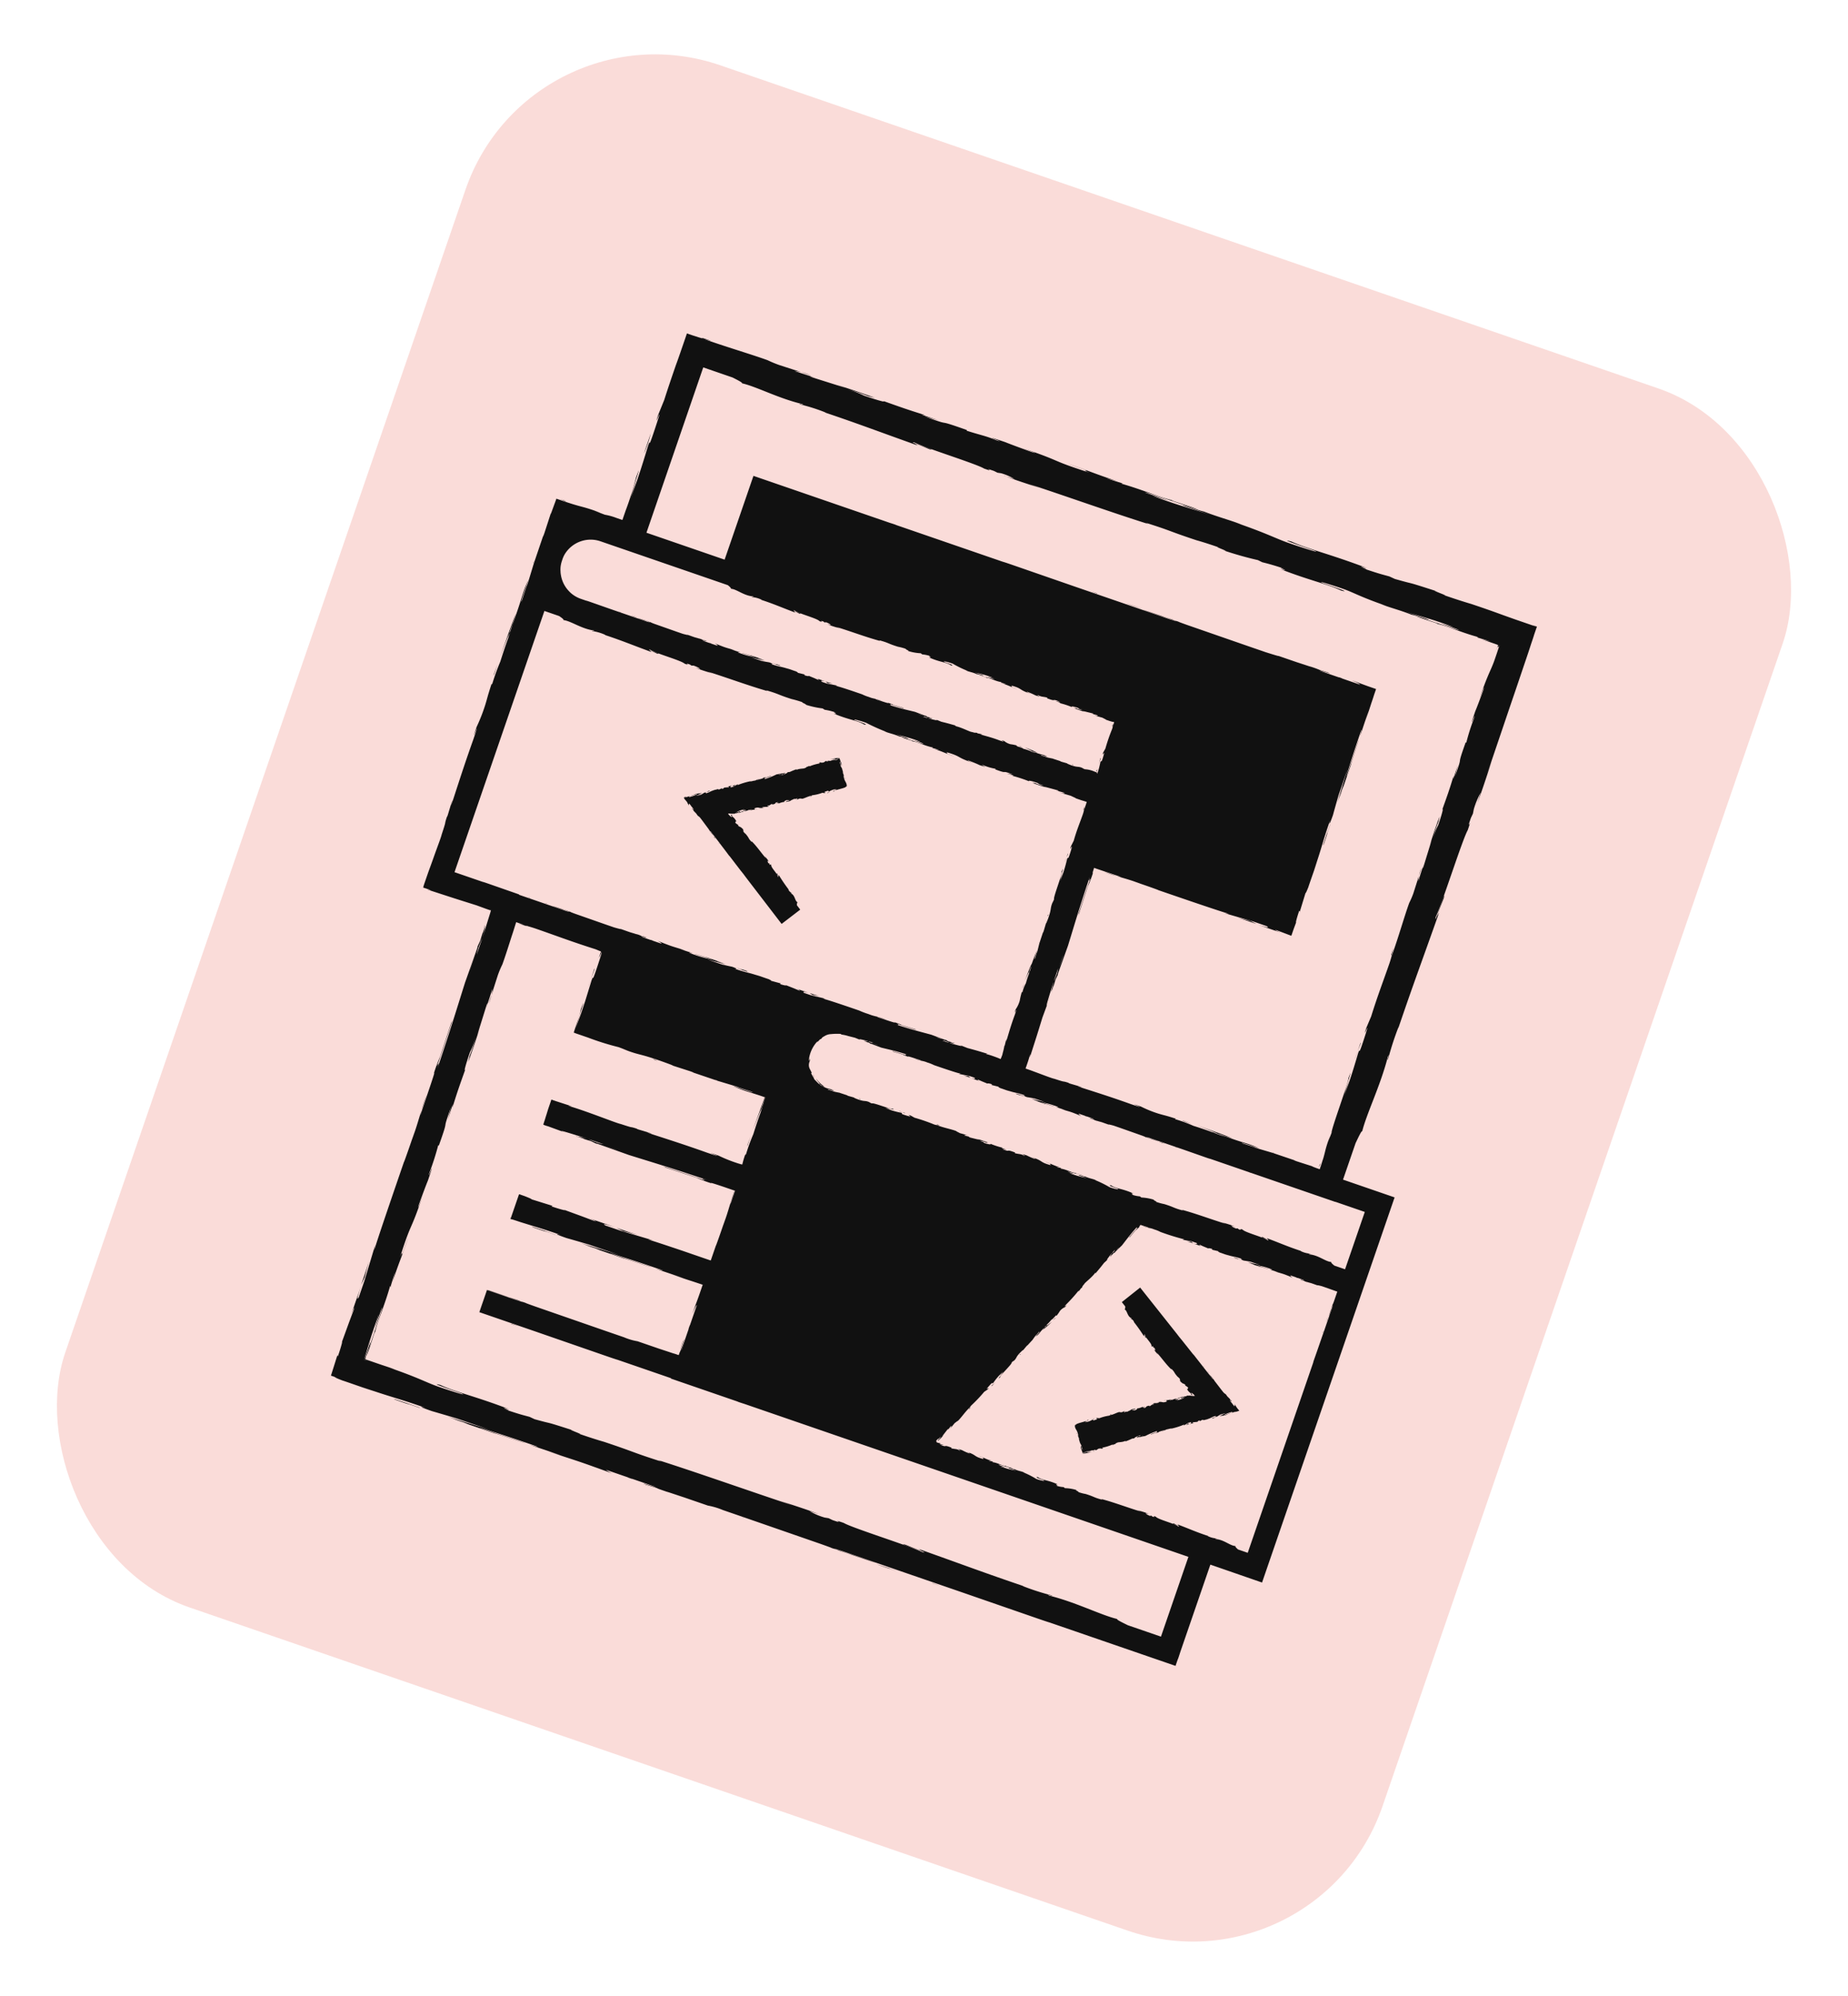 <svg xmlns="http://www.w3.org/2000/svg" width="92.139" height="99.469" viewBox="0 0 92.139 99.469">
  <g id="Group_2457" data-name="Group 2457" transform="translate(26.432 -0.01) rotate(19)">
    <g id="Background" transform="translate(0.033 0)">
      <rect id="Rectangle_29" data-name="Rectangle 29" width="69.46" height="81.283" rx="10" transform="translate(0)" fill="#fadcd9"/>
    </g>
    <g id="Illustration" transform="translate(9.219 13.132)">
      <path id="Path_96" data-name="Path 96" d="M253.265-398.12v-20.3h-2.72v-1.921c.039-.348.08-.717.121-.663-.082-.918.118-2.421,0-3.927.018-.333.029.283.05.106a14.34,14.34,0,0,1-.03-1.7l.009.1c-.011-2.4.026-3.43.048-6.127l-.043.2c.005-.58.019-.7.029-.973-.066-.665,0,1.628-.075,1.022.087-.769,0-4.087.1-4.606,0-.891-.048.261-.049-.63l.026-.237L250.7-438a3.96,3.96,0,0,1,.059-.9c0,.142.007.4.009.555.028-.7-.007-1.944,0-2.325l-.014.784c0-1.218-.01-2.567-.015-3.908,0-.67-.006-1.338-.009-1.985q0-.485-.01-.953c0-.162,0-.323-.007-.481,0-.112,0-.223,0-.333v-.081a.586.586,0,0,0-.08,0l-.164,0,.123.009.06,0c.016.006.05-.008.039.024.009-.028-.023-.016-.04-.018h-.17l-.21,0-.279,0-.432,0-.626-.007c-.381-.007-.785-.016-1.77-.008l.072,0c-.394.019-.921.028-1.46.026.5-.022-.936-.041-.284-.065-1.946.038-.963.03-2.248.1l-.3-.03c-.438.027-.475.041-1.459.049.808-.026-.628-.045.276-.079-2.065-.062-3.067.067-4.015-.025-.948.081,1.787.043,1.256.061.445.026-.783.061-1.431.053s-1.122-.1-2.782-.1l.341-.006c-.621-.02-1.217.028-1.979,0-.427.047-.989,0-1.112.058l1.522-.015c-.863.017-1.672.087-3.094.053.111-.012.534-.028.824-.037-.416-.017-.8.012-1.231-.005.123-.059,1.85-.014,2.775-.061-.446-.025-1.749.045-1.284-.02-.668.082-1.635-.009-2.759.054l.074-.035c-.178.006-.546.023-.874.022l.593-.046c-.91.04-1.754-.031-2.627-.009,1.827,0,.41.041,1.183.066-2.205.047-1.345-.083-3.67-.07.4,0,1.067.022.6.036-.48-.007-1.115-.019-1.41-.036-1.672.009.257.035-.455.056-.569-.04-.821.017-1.554.031l-.005-.034c-1.905-.019-.505.071-2.221.046l.725-.047-.894.013.185-.038c-.973.029-1.276.022-2.229.013.222.023-.124.06-.968.061a4.309,4.309,0,0,0-.874-.026,7.146,7.146,0,0,1,1.087-.017c.053-.011.266-.021.321-.031-.62-.022-1.558,0-1.991,0l.468.007-1.734.046c-.273-.012-.056-.022.158-.032l-1.11.022a2.784,2.784,0,0,1,.832-.066l-1.652.031a6.19,6.19,0,0,1-.634-.039c-.916-.013-2.247.052-3.461.034l-.151.007-.353.007h-.265v.087l0,.338,0,.416c0,.276,0,.552-.007.834,0,.565,0,1.155.016,1.832l-.042.768c.011,1.059.053-1.039.072.725.015,1.249-.036.466-.048.9.022.621.067,1.7.034,2.848,0-.383,0-.678-.006-1.033l-.022.875c-.04-1.055-.028-1.819-.06-1a15.559,15.559,0,0,1,.048,1.761c0,.163,0,.324,0,.477.005.015-.014.007-.021.01h-.045l-.261,0a3.026,3.026,0,0,0-.584.037l-.576-.016.355,0a8.069,8.069,0,0,0-1.017.014c-.124.009-.259.018-.452.025l-.341.008h-.5c-.031,0-.009.057-.016.083-.005.286-.01.528-.012.655,0,.108-.01.11-.015-.062l.02,1.121c0,.271-.01.259-.013.062l.007,1.57,0-.013c.009.25.029.8.039,1.067-.011.435-.008-.218-.017-.106l.019.947c-.019.386-.039-.4-.036-1.053-.074.885.019.786-.022,2.695l-.011-.895c-.041.577-.025,1.275-.049,2.286.013-.24.062-2.024.082-1-.005.289-.007.671.008,1.226a11.3,11.3,0,0,0-.017,1.224l-.034-.046c.011.733.028.675.043,1.106a8.668,8.668,0,0,1-.049,1.178c0,1.307.04-.9.048.645-.012,1.088,0,1.851.023,3.152-.011.761-.02-.133-.028.14l.026.675c0,.165-.008.112-.012.085.01.569.032.047.041.941.017.12,0,.579-.007,1.146,0,.285-.009.6-.013.9,0,.154,0,.308,0,.458,0,.077,0,.216.009.3l.3-.005c.273.008-.13.019-.059.03,1.538-.026,1.307-.02,2.557-.054l.53.01.205,0c.028,0,.007.047.012.067l0,.1c0-.039,0-.072,0-.1s0-.041,0-.057,0-.023-.011-.022a.015.015,0,0,1-.008,0s.026-.015.036,0l.009.111c.008.27.022.731.035,1.162,0-.043,0-.083,0-.124v.308c0-.061,0-.121,0-.184,0,.051,0,.1-.006.158,0,.073.007.136.01.2v.689a3.029,3.029,0,0,1-.028-.391c.006-.169.012-.337.018-.5a2.334,2.334,0,0,0-.055-.595c0,.094,0,.267.008.457,0-.09-.009-.148-.012-.106s0,.193.011.42l-.032.317.013.077-.018,1.822c.033,1.3.08,2.438.092,4.508-.022-.514-.036-.11-.062-.138.028-.565-.013-1.6-.009-2.675,0,.56-.015.437-.02.294l.027,1.913a7.8,7.8,0,0,0-.024.906c.042-.378.029,1.426.043,2.2a5.157,5.157,0,0,1-.026-1.088c-.03,1.047.05,1.354.024,2.382,0-.232,0-.357-.005-.449.012.542,0,1.866-.009,1.554v-.231c0,1.539,0,4.686.036,4.916a1.937,1.937,0,0,1-.046-.295l.075,1.914v.843c-.028.11-.063.286-.074-.6,0,.366-.007.82,0,1.592,0-.25.038-.623.041-.281-.029.938-.015.651-.039,1.807.005-.375.047.041.045.634-.006-.093-.04.049-.044-.167l.02.737.01.4v.029c0,.008.018,0,.026,0h.059l.111,0,.184,0c-.368.007-.065.033.265.044-.153-.007,1.275,0,1.667,0l-.625-.009c1.665,0,1.644-.054,3.3-.052-.2.008-.494.047.346.051.206-.01.684-.035,1.3-.058h1.707l-2.171.062c.623.008.173.012,1.106.01a6.529,6.529,0,0,1-.783.017l2.172,0c-.1-.021,1.661-.023,1.578-.039l-2.359.024c-.1-.021,1.364-.061,2.9-.057.391.008-.293.036-.26.043.2-.007,1.46-.015,1.6-.01l-.653.011c.857.007,1.4-.027,2.428-.009.355,0,1.061.023,1.122.012a1.355,1.355,0,0,1-.529-.067H221.7l-.051.007h.233l-.009-.007h1.238c.124.015-.947.035-.51.047.022,0,.345-.011.479-.013.373,0-.154.015.656.013.135-.018,1.649,0,.384-.015l1.774,0a3.5,3.5,0,0,1,.776-.033H227.7l.05,0,4.014.009c.14,0,.871.008.56.015l.886-.009c.905.013-1.042,0-.353.018.059-.009,1.209-.013,1.875-.019-.2-.013-1.539,0-2.206,0a1.221,1.221,0,0,1,.2-.014l.229-.005h6.12l4.164.007c.229,0,.571,0,.661-.007h6.225c-.018,0-.021,0,0,0h.337c.018,0,.044,0,.062,0h.014v-.007c0-.005.006-.014,0-.029v-.445c0,.031,0,.283.005.054,0-.021,0-.145-.005-.324V-394.9c0-.022,0-.04,0-.06v-1.084c0-.037,0-.085,0-.148v-1.933Zm-50.882-32.269c-.006-.253-.023-.758-.008-.943A7.351,7.351,0,0,1,202.382-430.389Zm3.607,16.327c-.007-.188,0-.479,0-.808C205.992-414.632,205.991-414.364,205.989-414.062Zm44.556-3.189h1.534c.006,0,.012,0,.016.005v3.018h-.568c-.1-.039-.212-.08-.2-.121-.271.081-.716-.118-1.162,0-.1-.018.084-.029.031-.05a1.258,1.258,0,0,1-.5.031l.028-.009c-.71.011-1.015-.026-1.813-.048l.059.043a1.889,1.889,0,0,1-.288-.029c-.2.065.482,0,.3.075-.228-.087-1.209,0-1.363-.1-.264,0,.078.049-.186.049l-.07-.026-.066.034c-.173-.005-.26-.037-.267-.06.042,0,.119-.006.164-.009-.224-.03-.632.013-.71,0l.254.015c-.72.026-1.6,0-2.294.05l.053.018c-.531.036-.426-.02-1.009,0l.021,0a2.759,2.759,0,0,1-.432.026c.147-.022-.277-.041-.084-.065a2.505,2.505,0,0,0-.665.1l-.088-.03a1.557,1.557,0,0,1-.432.049c.239-.026-.186-.045.082-.078-.611-.063-.908.067-1.188-.026-.281.081.529.043.372.061.131.026-.232.061-.424.052a5.343,5.343,0,0,0-.823-.1l.1-.006c-.184-.02-.36.028-.586,0-.126.047-.293,0-.329.058l.451-.015a4.641,4.641,0,0,1-.916.053,1.839,1.839,0,0,1,.244-.037c-.123-.017-.237.012-.364-.005a7.148,7.148,0,0,1,.821-.061c-.132-.025-.518.045-.38-.02-.2.083-.484-.009-.817.054l.022-.035a2.156,2.156,0,0,1-.258.022l.175-.046c-.269.04-.519-.031-.777-.009.541,0,.121.041.35.066-.667.048-.384-.089-1.13-.069.1-.006.38.019.222.035a3.7,3.7,0,0,1-.417-.036c-.495.009.076.035-.135.056-.168-.04-.243.018-.46.031l0-.034c-.564-.02-.15.071-.657.046l.214-.047-.265.013L234-414.4a3.739,3.739,0,0,1-.66.013c.065.023-.037.06-.286.062-.17-.019.1-.032-.259-.026a.635.635,0,0,1,.321-.017c.015-.011.078-.021.095-.032a5.1,5.1,0,0,0-.589,0,1.363,1.363,0,0,1,.139.007l-.513.046c-.081-.012-.017-.022.047-.031-.1,0-.176.019-.329.022.039-.026.03-.052.246-.066l-.488.031c-.033-.011-.251-.03-.188-.039-.271-.013-.665.052-1.024.034a.78.78,0,0,1-.133.014,9.119,9.119,0,0,0-1.037,0l-.227-.042c-.313.011.307.053-.215.072-.369.015-.138-.036-.267-.048a3.774,3.774,0,0,1-.843.034c.113-.008.2,0,.306-.006l-.259-.022c.312-.04.538-.028.3-.06-.037.082-1.006.014-1.042.094l-.17-.016.1,0c-.332-.036-.246.058-.674.048-.149-.005-.253-.016-.151-.026l-.332.02c-.1,0-.073-.015.023-.013l-.506.008,0,0c-.072.012-.236.031-.316.039-.128-.011.065-.008.032-.017l-.28.019c-.114-.019.118-.039.311-.037a.642.642,0,0,0-.285-.023.935.935,0,0,1-.466-.056,1.41,1.41,0,0,0,.236.037,1.789,1.789,0,0,1-.543-.241c.03.061.463.268.2.191-.072-.032-.164-.078-.3-.149.015-.024-.114-.1-.237-.234l.034-.013c-.134-.141-.134-.123-.209-.214a.453.453,0,0,1-.079-.308c-.08-.338.017.247-.084-.158a1.634,1.634,0,0,1,.1-.846c.106-.181,0,.041.042-.022a1.472,1.472,0,0,1,.075-.171c.028-.037.025-.02.024-.012.088-.13-.024-.035.142-.223a.647.647,0,0,1,.262-.188,3.121,3.121,0,0,1,.47-.172c.076,0-.033.024-.008.032a1.95,1.95,0,0,1,.385-.05l.347-.029.314.019c-.231-.022.064-.049.322-.07l-.037,0h.092l-.054,0,.046.006.06-.011h.2c0,.009-.046.019-.11.028l-.149-.018c-.1.018-.2.038-.176.055.027,0,.078-.006.135-.008-.026,0-.043.009-.031.012a.851.851,0,0,0,.124-.011l.094.032.023-.013.539.018c.386-.033.721-.08,1.333-.092-.152.022-.033.037-.041.063-.167-.028-.474.013-.792.008.166,0,.129.016.087.02l.566-.027c-.013.022.12.016.268.024-.112-.042.422-.03.652-.043.014.014-.041.028-.322.026.31.03.4-.05.7-.024a.683.683,0,0,0-.132.005,2.054,2.054,0,0,1,.46.009h-.068c.455,0,1.386,0,1.454-.036a.247.247,0,0,1-.087.046l.566-.075h.25c.033.029.085.063-.178.074.109,0,.243.007.471,0-.074,0-.184-.038-.083-.041.277.029.192.015.534.039-.111-.005.012-.047.188-.046-.028.006.014.04-.05.044l.436-.04c-.109.007-.019.033.078.044-.046-.007.377,0,.493,0l-.185-.009c.493,0,.486-.054.975-.052-.059.008-.146.047.1.051.061-.011.2-.035.386-.059h.548c-.235.024-.5.048-.686.062a2.789,2.789,0,0,0,.328.011c.1.009-.151.015-.232.016l.643,0c-.029-.021.491-.023.467-.039l-.7.024a3.593,3.593,0,0,1,.859-.057c.115.008-.087.036-.077.043.059-.007.432-.015.474-.01l-.193.011c.253.007.413-.027.718-.009.1,0,.314.023.332.012-.1-.013-.15-.041-.151-.067h.353l-.015.007h.069l0-.007h.366c.037.015-.28.035-.15.047a1.1,1.1,0,0,1,.141-.013c.111,0-.046.015.194.013.04-.018.488,0,.113-.016.235-.005.25,0,.525,0-.058-.008.07-.022.231-.033h.3l.015,0,1.188.009c.041,0,.258.008.165.015.065,0,.124-.008.262-.009.268.013-.308,0-.1.018.017-.009.358-.013.555-.018-.061-.013-.455,0-.652,0,0-.006.043-.013.116-.019h1.826l1.229.007c.068,0,.169,0,.2-.007h1.843c-.005,0-.007,0,0,0l.24,0h.023c-.007,0-.083,0-.014.005a.916.916,0,0,1,.1-.005h4.406Zm-9.452,5.647a1.03,1.03,0,0,1-.093.193C241.024-411.469,241.055-411.533,241.093-411.6Zm-2.137,4.822a1.013,1.013,0,0,1-.1.231A.527.527,0,0,1,238.956-406.781Zm-14.429-7.594a.389.389,0,0,1-.249-.061C224.346-414.414,224.481-414.4,224.528-414.376Zm1.678-2.833c.071,0,.15,0,.239,0A1.318,1.318,0,0,1,226.205-417.209Zm2.838-1.323a2.315,2.315,0,0,1,.326,0C229.274-418.525,229.165-418.526,229.044-418.532Zm14.574-.007c.2-.006.61-.023.759-.008A4.768,4.768,0,0,1,243.618-418.538Zm-36.412-27.769h1.546c.28.039.577.079.534.121.739-.082,1.948.118,3.161,0,.268.018-.228.029-.085.05a9.217,9.217,0,0,1,1.366-.031l-.078.01c1.933-.011,2.761.026,4.931.048l-.161-.043c.467,0,.565.018.783.029.535-.066-1.31,0-.822-.075.619.087,3.289,0,3.707.1.718,0-.211-.049.507-.049l.19.026.181-.034a2.579,2.579,0,0,1,.725.06c-.114,0-.325.007-.447.009.61.03,1.72-.013,1.93,0l-.689-.015c1.958-.026,4.349,0,6.241-.05l-.143-.018c1.445-.036,1.157.02,2.743,0l-.058,0c.317-.019.742-.028,1.176-.026-.4.022.753.041.228.065a17.906,17.906,0,0,0,1.81-.1l.239.03a11.315,11.315,0,0,1,1.175-.05c-.65.026.506.045-.222.079,1.663.063,2.469-.067,3.231.026.763-.081-1.439-.043-1.011-.061-.358-.026.63-.061,1.152-.052s.9.1,2.239.1l-.274.006c.5.019.979-.028,1.593,0,.344-.048.8,0,.9-.058l-1.225.015c.695-.017,1.346-.087,2.491-.053-.089.012-.43.028-.664.037.334.017.644-.012.991.005-.1.059-1.489.014-2.234.061.359.024,1.408-.045,1.034.02.538-.083,1.316.009,2.221-.054l-.06.035c.143-.006.44-.022.7-.022l-.477.046c.183-.01.363-.013.541-.012l.265,0,.095.007c.017.013,0,.057,0,.079,0,0,0,.051,0,.1l0,.13c0,.174,0,.348,0,.523,0-.368,0-.572.005-.682,0-.065,0-.061.008-.069s.006-.007.009-.006.031.076.043-.093c.006.077.009.322.01.467s0,.282,0,.391c-.006.215-.018.352-.031.5a13.32,13.32,0,0,0-.046,1.5c0-.324.022-.857.036-.48-.006.387-.019.9-.036,1.134.009,1.346.035-.206.056.367a10.212,10.212,0,0,0,.031,1.251l-.034,0c-.02,1.534.071.407.046,1.787l-.047-.584.013.72-.038-.148c.029.783.022,1.027.013,1.794.023-.178.06.1.061.78a2.776,2.776,0,0,0-.026.7,4.568,4.568,0,0,1-.017-.875c-.011-.043-.021-.214-.031-.258-.022.5,0,1.254,0,1.6,0-.133.005-.291.007-.377l.046,1.4c-.011.219-.022.045-.031-.127.007.28.012.482.022.894a1.842,1.842,0,0,1-.066-.67l.031,1.33a4.056,4.056,0,0,1-.039.51c-.013.738.052,1.809.034,2.786,0,.051.01.152.013.361,0,.918-.033,1.732,0,2.821l-.043.618c.011.853.053-.836.072.583.015,1.005-.036.376-.048.728.023.5.067,1.369.034,2.293,0-.309,0-.545-.006-.831l-.022.7c-.04-.849-.028-1.464-.059-.8.081.1.014,2.735.094,2.833l-.016.464c0-.132,0-.154,0-.285a5.226,5.226,0,0,0,.014.819c.009.1.019.208.026.364,0,.08,0,.169.007.274,0,.078,0,.167,0,.274-.011.014-.047,0-.067.005l-.083,0-.187-.006c-.087,0-.089-.01.05-.015l-.9.02c-.218,0-.208-.011-.05-.013l-1.264.007.01,0-.859.039c-.35-.011.176-.008.086-.017l-.762.019c-.311-.019.321-.038.848-.036-.712-.074-.632.02-2.169-.022l.72-.011c-.464-.041-1.026-.025-1.839-.049.193.012,1.629.062.8.081-.233,0-.541-.007-.987.008a7.159,7.159,0,0,0-.985-.017l.037-.034c-.59.011-.543.028-.89.043a5.677,5.677,0,0,1-.948-.049c-1.052,0,.727.04-.519.048-.875-.011-1.49,0-2.537.024-.612-.011.107-.02-.113-.029l-.543.026c-.133,0-.09-.009-.068-.013-.458.011-.038.032-.757.041-.1.017-.466.005-.922-.007l-.356-.008-.168,0-.049,0c-.017,0-.036,0-.029-.02,0-.1,0-.2,0-.3,0-.118-.007-.234-.01-.349.009-.22.019.106.031.039-.026-1.221-.02-1.047-.054-2.05l.019-.854c-.022.628-.049-.174-.07-.877,0,.035,0,.067,0,.1v-.248c0,.049,0,.1,0,.148,0-.041,0-.084.006-.127,0-.059-.007-.109-.011-.163v-.555a1.945,1.945,0,0,1,.028.315c-.006.135-.012.272-.018.4.018.277.038.536.055.479,0-.077,0-.215-.008-.368,0,.072.009.119.012.085s0-.155-.011-.339l.032-.255-.013-.062.019-1.467c-.033-1.049-.08-1.962-.092-3.628.022.413.036.089.063.111-.028.454.013,1.29.008,2.154,0-.451.015-.352.02-.237l-.028-1.54a5,5,0,0,0,.024-.729c-.011.076-.017.042-.023-.061,0-.041,0-.091-.006-.151v-.019h.061l.122,0,1.236-.01a3.418,3.418,0,0,1-.876.026c.843.03,1.09-.05,1.917-.023-.187,0-.287,0-.361.005.436-.013,1.5,0,1.251.008H236.9c1.239,0,3.772,0,3.956-.035a1.277,1.277,0,0,1-.237.046l1.541-.075h.679c.089.029.23.063-.483.074.3,0,.66.008,1.282,0-.2,0-.5-.038-.227-.041l.7.022h.041a.2.2,0,0,0,0-.039c0-.028,0-.057,0-.088,0-.051,0-.107,0-.175,0-.12.007-.28.012-.514-.005.3-.047-.034-.046-.51.006.075.04-.04.045.135l-.041-1.187c.007.3.033.052.044-.213-.007.123,0-1.026,0-1.342l-.009.5c0-1.34-.054-1.323-.052-2.652.008.161.047.4.051-.278-.011-.166-.035-.551-.059-1.05v-1.374c.022.618.046,1.295.062,1.748.008-.5.012-.14.011-.89a4.268,4.268,0,0,1,.016.63l0-1.748c-.021.078-.023-1.337-.039-1.27l.024,1.9c-.022.077-.061-1.1-.057-2.336.008-.315.036.236.043.21-.007-.161-.015-1.176-.01-1.29l.011.526c0-.345,0-.626-.009-.925,0-.152,0-.3-.006-.471v-.27c0-.019,0-.035-.021-.029l-.337,0c-.286,0-.854-.024-.9-.012.279.013.421.041.426.067h-.975l.042-.008H242.2l.007.007h-1c-.1-.015.762-.035.411-.047-.017.005-.277.011-.386.013a4.566,4.566,0,0,0-.528-.013c-.109.018-1.327,0-.308.016l-1.428,0c.158.008-.189.022-.625.033h-.821l-.042,0-3.231-.008c-.113,0-.7-.008-.451-.015l-.713.009c-.728-.013.839,0,.284-.018-.047.009-.973.013-1.509.018.165.013,1.238,0,1.775,0a.717.717,0,0,1-.165.014l-.183.006h-4.954l-3.325-.007c-.183,0-.456,0-.53.007h-5.012c.014,0,.015,0,0,0l-.643,0h-.077c.024,0,.228,0,.044-.005-.017,0-.115,0-.257.005h-7.2v4.416h-4.122Zm26.517,21.842c.007.151,0,.386,0,.65C233.716-424.007,233.716-424.225,233.722-424.465ZM203.7-435.217l.008-.04a1.511,1.511,0,0,1,1.475-1.189H211.9c.1.039.212.08.2.121.271-.082.716.118,1.162,0,.1.018-.084.029-.031.05a1.266,1.266,0,0,1,.5-.031l-.028.01c.71-.011,1.015.026,1.813.048l-.059-.043a1.861,1.861,0,0,1,.288.029c.2-.065-.482,0-.3-.075.228.087,1.209,0,1.363.1.264,0-.077-.048.186-.048l.07.026.067-.034c.173.005.26.037.267.06-.042,0-.119.006-.165.009.224.03.632-.013.71,0l-.254-.015c.72-.026,1.6,0,2.294-.05l-.052-.018c.531-.036.425.02,1.008,0l-.021,0a2.717,2.717,0,0,1,.432-.027c-.147.022.277.041.084.065a2.488,2.488,0,0,0,.665-.1l.088.03a1.565,1.565,0,0,1,.432-.05c-.239.026.186.045-.082.079.611.063.908-.067,1.188.026.281-.081-.529-.043-.372-.061-.131-.026.232-.061.423-.053a5.275,5.275,0,0,0,.823.1l-.1.006c.184.019.36-.028.586,0,.126-.047.293,0,.329-.058l-.451.015a4.646,4.646,0,0,1,.916-.053,1.92,1.92,0,0,1-.244.037c.123.017.237-.012.364.005a7.086,7.086,0,0,1-.821.061c.132.025.518-.045.38.02.2-.082.484.009.816-.054l-.022.035a2.263,2.263,0,0,1,.258-.022l-.175.046c.269-.039.519.032.777.01-.541,0-.121-.041-.35-.066.667-.048.384.089,1.13.069-.1.005-.38-.019-.221-.035a3.692,3.692,0,0,1,.417.036c.495-.009-.076-.035.135-.056.168.041.243-.017.46-.03l0,.034c.564.02.15-.071.657-.046l-.214.047.265-.013-.055.038a3.738,3.738,0,0,1,.66-.013c-.065-.023.037-.06.287-.062.17.019-.1.032.258.026a.636.636,0,0,1-.321.017c-.016.011-.079.021-.1.032a5.093,5.093,0,0,0,.589,0c-.05,0-.109,0-.139-.007l.513-.047c.081.012.017.022-.047.031.1,0,.176-.019.329-.022-.04.026-.03.052-.247.066l.489-.031c.033.011.251.03.187.039.068,0,.143,0,.224,0l.125-.007a.164.164,0,0,0,.046-.008l.04-.009a.117.117,0,0,1,.007.033.485.485,0,0,1,0,.056c0,.045,0,.089,0,.136a.754.754,0,0,1,.013.133,9.107,9.107,0,0,0,0,1.037l-.042.227c.011.313.053-.308.072.215.015.369-.036.138-.047.267.011.092.028.218.037.363,0,.071.008.166.007.181s0,.032,0,.05-.035,0-.049,0c.051.007.032-.041.035-.075-.015.022,0,.065-.038.047.02,0-.008-.04-.006-.046s0,0-.006-.018,0-.044,0-.061c-.006-.065-.011-.061-.026.061.021.011.03.009.037.033s0,.016-.012.016l-.078,0a1.432,1.432,0,0,0-.52.046l-.171-.016.105,0c-.332-.036-.247.058-.674.048-.149-.006-.253-.016-.152-.026l-.332.02c-.1,0-.073-.015.023-.013l-.506.008,0,0c-.072.012-.236.031-.316.039-.128-.011.065-.008.032-.017l-.28.019c-.114-.019.118-.039.312-.037-.262-.074-.232.02-.8-.022l.265-.01a5.732,5.732,0,0,0-.677-.049c.071.013.6.063.3.082a2.359,2.359,0,0,0-.363.008c0-.026-.161-.019-.362-.017l.014-.034a2.139,2.139,0,0,0-.327.044.805.805,0,0,1-.349-.049c-.387,0,.267.04-.191.048-.322-.011-.547,0-.933.024-.225-.011.039-.02-.041-.029l-.2.026c-.049,0-.033-.008-.025-.012-.168.011-.014.032-.278.041-.071.035-.543-.049-.87-.009-.08-.009.039-.019.014-.031-.449.027-.385.02-.753.054l-.314-.019c.231.022-.064.048-.322.07l.037,0h-.091l.054,0-.046-.006-.06.011h-.2c0-.009.046-.018.109-.028l.149.018c.1-.018.2-.037.176-.054-.027,0-.078.006-.135.008.026-.005.044-.009.031-.012a.794.794,0,0,0-.124.011l-.094-.032-.023.013-.539-.018c-.386.033-.721.08-1.334.092.152-.022.033-.036.041-.063.167.028.474-.013.791-.008-.165,0-.129-.016-.087-.02l-.566.028c.013-.022-.12-.016-.268-.024.112.042-.422.029-.652.042-.014-.014.041-.028.322-.025-.31-.03-.4.049-.7.024a.635.635,0,0,0,.132-.006,2.036,2.036,0,0,1-.46-.008h.068c-.455,0-1.386,0-1.454.036a.239.239,0,0,1,.087-.046l-.566.075h-.25c-.032-.029-.085-.063.178-.074-.109,0-.243-.007-.471,0,.074,0,.184.039.083.041-.278-.029-.193-.016-.535-.04.111.006-.012.047-.187.046.027-.006-.015-.04.049-.044l-.436.04c.109-.007.019-.033-.078-.044.046.008-.377,0-.493,0l.185.009c-.493,0-.486.054-.975.052.059-.007.146-.047-.1-.051-.061.01-.2.035-.385.058h-.549c.235-.023.5-.048.686-.062a2.705,2.705,0,0,0-.327-.01c-.1-.009.15-.015.231-.017l-.642,0c.028.02-.491.022-.467.039l.7-.024a3.612,3.612,0,0,1-.859.057c-.116-.008.087-.036.077-.043-.059.007-.432.014-.474.009l.193-.011c-.254-.007-.414.027-.719.01-.1,0-.314-.024-.332-.012.1.013.15.041.151.066h-.353l.015-.007h-.069l0,.007h-.367c-.036-.015.28-.035.151-.047a1.092,1.092,0,0,1-.142.013c-.111,0,.046-.015-.194-.013-.04.018-.488,0-.113.015-.235.006-.25,0-.525,0,.058.007-.07.022-.232.032h-.3l-.015,0-1.188-.009c-.041,0-.258-.008-.166-.015-.065,0-.124.008-.262.009-.268-.013.308,0,.1-.018-.017.009-.358.013-.555.019.061.013.455,0,.653,0,0,.007-.043.013-.116.02h-1.835l-1.22-.007c-.067,0-.167,0-.195.007h-.275a1.506,1.506,0,0,1-.538-.1,1.429,1.429,0,0,1-.143-.066,1.509,1.509,0,0,1-.631-.606,1.335,1.335,0,0,1-.085-.173s0-.008-.007-.023a.038.038,0,0,1-.007-.011,1.447,1.447,0,0,1-.069-.224v0a1.534,1.534,0,0,1-.028-.278c0-.015,0-.032,0-.042A1.468,1.468,0,0,1,203.7-435.217Zm25.419,1.668a.651.651,0,0,1-.279.008A1.287,1.287,0,0,1,229.118-433.549Zm-5.917.085c-.071,0-.15,0-.239,0A1.276,1.276,0,0,1,223.2-433.465Zm-16.118,14.979-1.67-.007c-.092,0-.229,0-.266.007H203.67v-1.04c0,.007,0,.01,0,0l0-.321v-.037c0,.012,0,.112,0,.019,0-.008,0-.059,0-.131v-1.021c0-.015,0-.035,0-.06s0-.057,0-.084v-11.093h.775c.141.039.29.08.268.121.371-.082.978.118,1.586,0,.134.018-.115.029-.043.05a2.336,2.336,0,0,1,.685-.031l-.039.01c.97-.011,1.385.026,2.475.048l-.08-.043a3.477,3.477,0,0,1,.393.029c.269-.065-.657,0-.412-.075.311.087,1.65,0,1.86.1.361,0-.105-.048.255-.048l.1.026.091-.034c.236,0,.355.037.364.059-.057,0-.163.007-.224.009.306.03.863-.013.968,0l-.346-.015c.982-.026,2.182,0,3.132-.05l-.072-.018c.725-.036.581.02,1.377,0l-.029,0a5.123,5.123,0,0,1,.59-.026c-.2.022.378.041.115.065a4.523,4.523,0,0,0,.908-.1l.12.03a2.875,2.875,0,0,1,.589-.05c-.326.026.254.045-.112.079.834.063,1.239-.067,1.622.026.383-.081-.722-.043-.507-.061-.18-.026.316-.061.578-.053a9.8,9.8,0,0,0,1.123.1l-.138.005c.251.019.492-.028.8,0,.172-.048.4,0,.449-.058l-.615.015a8.608,8.608,0,0,1,1.25-.054,3.224,3.224,0,0,1-.333.037c.168.017.324-.012.5.006-.05.059-.747.014-1.121.061.18.025.706-.045.519.02.269-.083.66.009,1.114-.054l-.03.035c.072-.006.22-.022.353-.022l-.239.046c.367-.039.708.032,1.061.01-.738,0-.165-.041-.478-.066.91-.048.523.089,1.543.069-.138.005-.518-.019-.3-.035.194.007.45.019.569.037.675-.009-.1-.035.184-.056a2.592,2.592,0,0,0,.628-.031l0,.034c.769.02.2-.071.9-.046l-.293.047.361-.013-.074.038a7.094,7.094,0,0,1,.9-.013c-.089-.023.05-.06.391-.061.232.019-.13.031.353.026a1.17,1.17,0,0,1-.439.017c-.022.011-.108.021-.13.031.25.022.629,0,.8,0-.067,0-.148,0-.189-.007l.7-.047c.11.012.023.022-.064.032.142,0,.24-.019.448-.022-.054.026-.041.052-.336.066l.667-.031c.045.011.343.03.256.039.093,0,.2,0,.306,0l.17-.007.043,0,.01,0,.022,0c.047-.019.034.022.041.067,0,.125,0,.251,0,.374a1.381,1.381,0,0,1,.013.181c0,.461-.033.869,0,1.416l-.042.31c.011.428.053-.42.072.293.015.5-.036.189-.047.365a7.059,7.059,0,0,1,.034,1.15c-.009-.153,0-.274-.006-.417l-.022.353c-.04-.426-.028-.735-.059-.4.081.05.014,1.372.093,1.422l-.016.233c0-.066,0-.078,0-.143-.036.453.058.337.048.92-.005.2-.016.345-.026.206l.02.453c0,.132-.015.1-.013-.031l.008.691,0-.005c.01.109.03.327.039.431-.011.176-.008-.088-.017-.043l.019.383c-.019.156-.039-.161-.036-.426a8.814,8.814,0,0,0-.022,1.088l-.011-.361c-.041.233-.025.515-.049.923.013-.1.062-.818.082-.4a4.264,4.264,0,0,0,.008.495,1.854,1.854,0,0,0-.017.494l-.034-.019a3.858,3.858,0,0,0,.043.447,1.438,1.438,0,0,1-.05.475c0,.528.04-.364.048.26-.011.439,0,.748.023,1.273-.01.308-.02-.054-.028.057l.026.272c0,.067-.008.045-.012.034a3.054,3.054,0,0,1,.041.38.624.624,0,0,1,.007.164c0,.028,0,.061-.006.1l0,.046-.053,0c-.046-.007-.205-.012-.321-.013s-.249,0-.361.011c-.11-.009.053-.019.02-.031-.613.026-.525.02-1.029.054l-.429-.019c.315.022-.087.049-.44.07l.051,0h-.125l.074,0-.064-.006-.081.011H229.4a.517.517,0,0,1,.158-.028l.2.018c.139-.018.269-.038.24-.055-.037,0-.107.007-.185.008.036,0,.06-.009.043-.012a1.37,1.37,0,0,0-.169.011l-.128-.033-.031.013-.736-.018c-.526.033-.985.08-1.82.092.207-.022.044-.036.056-.063.228.028.647-.013,1.081-.008-.226,0-.176-.016-.119-.02l-.773.028c.017-.022-.164-.016-.366-.024.153.042-.576.029-.89.042-.02-.014.056-.028.439-.026-.423-.03-.547.05-.962.024a1.192,1.192,0,0,0,.181-.006,3.787,3.787,0,0,1-.628-.008h.093c-.621,0-1.892,0-1.985.035a.39.39,0,0,1,.119-.046l-.773.075H222.1c-.044-.029-.115-.063.243-.074-.148,0-.331-.007-.643,0,.1,0,.252.039.114.041-.379-.029-.263-.016-.73-.04.151.005-.017.047-.256.046.037-.006-.02-.04.067-.044l-.6.04c.149-.007.026-.033-.107-.044.062.007-.515,0-.673,0l.252.009c-.672,0-.664.054-1.331.052.081-.008.2-.047-.14-.051-.083.01-.276.035-.526.058h-.749c.321-.024.687-.048.936-.062-.252-.008-.07-.012-.447-.01-.133-.009.206-.015.316-.017l-.877,0c.039.021-.671.023-.637.039l.953-.024a6.681,6.681,0,0,1-1.173.057c-.158-.008.118-.036.105-.043-.08.007-.59.015-.647.01l.264-.011c-.346-.007-.564.027-.98.01-.143,0-.428-.024-.454-.012.141.013.2.041.206.066h-.482l.021-.007h-.094l0,.007h-.5c-.049-.015.382-.035.206-.047-.009,0-.139.011-.194.013a1.156,1.156,0,0,0-.265-.013c-.054.018-.666,0-.155.015-.32.006-.34,0-.717,0,.08.008-.1.022-.316.033h-.41l-.021,0-1.622-.009c-.056,0-.352-.008-.226-.015-.088,0-.169.008-.358.009-.365-.013.421,0,.143-.018-.024.009-.489.013-.758.019.083.013.622,0,.891,0a.526.526,0,0,1-.158.02h-2.5Zm25.305-4.56a2.4,2.4,0,0,1-.008-.381A1.2,1.2,0,0,1,232.388-423.046Zm-10.406,10.432c0,.131-.006.281-.011.478,0-.115-.007-.289-.012-.452,0-.083,0-.163,0-.233a.405.405,0,0,1,.006-.085.286.286,0,0,1,.015.1C221.979-412.739,221.98-412.679,221.982-412.613Zm-14.659,18.576c0-.006,0-.016,0-.024,0,.018.013.02.031.018h.054l.113,0Zm42.053.078v.029h-1.746c-.316-.039-.651-.08-.6-.121-.834.082-2.2-.118-3.57,0-.3-.018.258-.029.1-.05a11.84,11.84,0,0,1-1.543.03l.088-.009c-2.182.011-3.118-.026-5.569-.048l.182.043c-.527-.005-.638-.019-.884-.029-.6.066,1.479,0,.929.075-.7-.087-3.715,0-4.187-.1-.81,0,.237.048-.573.049l-.215-.026-.2.034a3.283,3.283,0,0,1-.819-.059c.129,0,.367-.007.5-.009-.641-.028-1.769.007-2.114,0l.713.014c-2.211.026-4.912,0-7.048.049l.162.018c-1.632.036-1.307-.019-3.1,0l.065,0c-.358.019-.838.028-1.328.026.452-.022-.851-.041-.258-.065-1.769.038-.875.029-2.044.1l-.269-.03c-.4.027-.432.041-1.326.05.734-.026-.571-.045.251-.079-1.878-.063-2.788.067-3.649-.026-.862.081,1.625.043,1.142.061.4.026-.712.061-1.3.053s-1.02-.1-2.529-.1l.31-.005c-.282-.01-.559,0-.851,0l-.454,0-.189,0-.058,0-.028,0a.224.224,0,0,1,0-.032.339.339,0,0,1-.014-.065l0-.039,0-.076c0-.105,0-.208,0-.3a1.271,1.271,0,0,0-.034-.4l.008.692,0,.247a1.448,1.448,0,0,1-.016-.148c-.008-.2-.017-.4-.026-.622-.015-.443-.024-.951-.008-1.6.012.1.028.485.037.749.017-.378-.012-.727.005-1.119.059.111.014,1.682.061,2.522.025-.406-.045-1.59.02-1.168-.083-.607.009-1.487-.054-2.508l.035.067c-.006-.161-.022-.5-.022-.794l.046.539c-.039-.827.032-1.595.01-2.388,0,1.661-.041.373-.066,1.075-.047-2,.083-1.222.07-3.336,0,.365-.022.97-.036.544.006-.436.019-1.013.036-1.281-.009-1.52-.035.233-.056-.413a13.232,13.232,0,0,0-.031-1.413l.034,0c.02-1.732-.071-.459-.046-2.018l.047.659-.013-.813.038.168c-.029-.884-.022-1.159-.013-2.026-.023.2-.06-.113-.061-.88a3.567,3.567,0,0,0,.026-.795,5.907,5.907,0,0,1,.017.988c.011.048.021.242.031.292.022-.564,0-1.416,0-1.81,0,.151-.006.33-.007.426l-.046-1.576c.012-.248.022-.051.031.144-.007-.317-.012-.544-.022-1.01a2.322,2.322,0,0,1,.066.757l-.031-1.5a5,5,0,0,1,.039-.576c.007-.417-.007-.927-.019-1.472,0-.233-.01-.473-.015-.713-.01-.03.019-.023.039-.024h.132l.418,0c.057,0,.173-.01.407-.013,1.037,0,1.956.033,3.186,0l.174.011.083.005.021.006c.035,0,.022.032.013.052.011.888.053-.934.072.63.015,1.135-.036.424-.048.822.01.284.023.675.038,1.115,0,.225.005.462.008.709,0,.124,0,.249,0,.378l0,.223,0,.157v.08c0,.022-.014.067.024.056a.126.126,0,0,1-.025,0v-.178c0-.067,0-.132,0-.2s0-.155,0-.23c0-.151,0-.3,0-.461l-.022.87c-.015-.521-.027-.955-.033-1.168s-.011-.187-.027.186a2.442,2.442,0,0,1,.038.532c0,.2,0,.436.007.685a2.394,2.394,0,0,0,.245.005h.507a13.217,13.217,0,0,0,1.6-.046l.524.016-.322,0c1.019.036.757-.058,2.069-.048.458.005.777.016.465.026l1.02-.02c.246,0,.235.01.056.013l1.427-.007-.011,0,.97-.039c.4.011-.2.008-.1.017l.861-.019c.351.019-.363.039-.958.037a5.883,5.883,0,0,0,.875.023l.572-.012h.2a.259.259,0,0,1,.085.007c0,.129-.006.277-.01.448l0-.384c0-.017.005-.047-.01-.052l-.072,0a.234.234,0,0,1,.058.013c.008.008,0,.031,0,.042,0,.144-.006.294-.009.456,0,.338-.011.722-.018,1.187.013-.218.062-1.84.082-.906-.005.263-.007.61.008,1.114a9.318,9.318,0,0,0-.017,1.112l-.034-.042a4.48,4.48,0,0,0,.02.512c.011.027,0,.029-.025.032l-.036.006-.128.006a7.228,7.228,0,0,1-1.071-.049c-1.188,0,.821.04-.586.048-.989-.011-1.683,0-2.865.023-.692-.01.121-.019-.127-.028l-.613.026c-.15,0-.1-.008-.077-.012-.517.011-.042.032-.855.041-.219.035-1.668-.049-2.673-.009-.247-.009.12-.019.044-.031l-.791.015-.2,0h-.046c-.009.006,0,.028,0,.041,0,.03,0,.059,0,.088,0,.093,0,.176,0,.258,0,.132.006.256.011.419,0,.081.005.173.008.279q0,.106.005.228a1.424,1.424,0,0,0,.252,0l.965.019c-.709-.022.2-.049.99-.07l-.115,0h.284l-.17,0,.143.006.184-.011h.627a2.465,2.465,0,0,1-.355.028l-.456-.018a1.927,1.927,0,0,0-.54.055l.415-.008c-.082,0-.134.009-.1.012s.175,0,.382-.011l.288.033.07-.013,1.657.018c1.185-.033,2.216-.08,4.1-.092-.467.022-.1.037-.126.063-.513-.028-1.457.013-2.432.008.509,0,.4.016.267.02l1.739-.028a6.358,6.358,0,0,0,.823.024c-.172-.021.152-.028.608-.032l.36,0h.174c.04,0,.1-.014.078.044,0,.235,0,.458.006.628-.007.022-.014-.009-.019-.154,0-.075,0-.174-.006-.31,0-.05,0-.108,0-.172,0-.007-.006-.005-.009-.008s0,.022,0,.031c0,.084,0,.16,0,.233.005.169.011.324.015.481.013.306.026.609.013,1.076,0-.211,0-.324-.005-.408.013.492,0,1.7-.008,1.413v-.21c0,.175,0,.373,0,.585,0,.106,0,.217,0,.329v.113c-.013.02-.059.006-.09.01l-1.422,0c-.916.006-1.683.015-1.788.031a1.629,1.629,0,0,1,.268-.046l-1.739.075h-.767c-.1-.029-.26-.063.545-.074-.333,0-.745-.007-1.448,0,.228,0,.567.038.256.041-.852-.029-.592-.015-1.643-.039.341.005-.038.046-.576.046.084-.007-.045-.04.152-.044l-1.34.04c.334-.007.059-.033-.241-.044.017,0,.012,0-.011,0h-.143c-.037,0-.1-.009-.127.01,0,.05,0,.1,0,.161v.259c0,.176,0,.367,0,.536,0,.1,0,.2,0,.282.008.019-.016.068.017.059h.186c-.053,0-.119,0-.168-.009h.074l.422-.006.607-.019c.372-.014.743-.028,1.493-.027-.182.007-.449.047.315.051.187-.011.622-.035,1.185-.058h1.553l-1.974.062c.566.008.158.013,1.005.011a5.376,5.376,0,0,1-.712.017l1.974,0c-.088-.021,1.509-.022,1.434-.039l-2.144.024c-.087-.021,1.24-.06,2.638-.057.356.008-.266.036-.237.043.182-.007,1.328-.014,1.456-.01l-.593.011c.389,0,.707,0,1.044-.009l.514-.006c.013,0,.027,0,.039,0v.041c0,.044,0,.09,0,.137,0,.1,0,.213,0,.332,0,.323-.023.964-.012,1.02.013-.315.041-.475.067-.48v1.1l-.007-.047v.212l.007-.008v1.126c-.015.113-.035-.861-.047-.464.005.02.011.313.013.436,0,.17-.006.135-.009.149a.706.706,0,0,0,0,.091c-.007.015.014.057-.015.061h-.188c-.123.018-1.5,0-.348.015l-1.613,0a2.983,2.983,0,0,1-.706.032h-.927l-.048,0-3.649-.009c-.127,0-.792-.008-.508-.015l-.806.009c-.823-.013.948,0,.321-.018-.027,0-.3.008-.645.011l-.545,0-.269,0a.57.57,0,0,0-.119.007c.017-.007.054.005.076,0h.644l1.16-.009a.942.942,0,0,1-.186.014l-.2.005H211.98v1.17h2.914l3.783.007c.208,0,.519,0,.6-.007h2.812v.02h2.826c-.016,0-.018,0,0,0l.736,0h.076c-.024,0-.261,0-.05.005.019,0,.132,0,.3-.005h23.4Zm-33.5-14.079c-.171.007-.436,0-.734,0Zm-3.954,4.918v.042c0,.011,0,.018.007.022s-.011,0-.014,0l0-.2,0-.284v.426Zm38.446,3.709c-.088-.018.075-.03.028-.05a1.026,1.026,0,0,1-.451.03l.026-.009c-.637.011-.91-.026-1.627-.048l.053.043a1.539,1.539,0,0,1-.258-.029c-.176.065.432,0,.271.075-.2-.087-1.085,0-1.223-.1-.237,0,.069.049-.167.049l-.063-.026-.06.034c-.155-.005-.234-.037-.239-.06.037,0,.107-.006.148-.009-.2-.03-.568.013-.637,0l.228.015c-.646.026-1.435,0-2.059.049l.047.019c-.476.036-.382-.019-.9,0l.019,0a2.146,2.146,0,0,1-.388.026c.132-.022-.248-.041-.075-.065a2.024,2.024,0,0,0-.6.1l-.079-.03a1.24,1.24,0,0,1-.387.05c.214-.026-.167-.045.074-.079-.549-.062-.814.067-1.066-.025-.252.081.475.043.334.061.118.026-.208.061-.38.052a4.314,4.314,0,0,0-.738-.1l.091-.006c-.165-.02-.323.028-.525,0-.114.047-.263,0-.3.058l.4-.015a3.739,3.739,0,0,1-.821.053,1.473,1.473,0,0,1,.219-.037c-.11-.017-.213.012-.327-.005.033-.06.491-.014.737-.061-.119-.025-.465.045-.341-.02-.178.083-.434-.008-.733.055l.02-.035a1.79,1.79,0,0,1-.232.022l.157-.046c-.242.04-.466-.031-.7-.009.485,0,.109.041.314.066-.579.046-.367-.079-.959-.069.107,0,.263.022.144.035a2.989,2.989,0,0,1-.374-.036c-.444.009.068.035-.121.056-.151-.04-.218.017-.413.031v-.034c-.506-.02-.134.071-.59.046l.193-.047-.238.013.049-.038a.986.986,0,0,0-.1.015.463.463,0,0,1-.056,0c-.033,0-.087.01-.037-.051-.042.039-.078.027-.017-.106.071-.108-.01.1.115-.189a.762.762,0,0,1-.025.12.464.464,0,0,1-.03.07.144.144,0,0,1-.03.034c.008.008.01.027.02.029a2.115,2.115,0,0,0,.176-.372,1.166,1.166,0,0,1-.059.11l.15-.438c.041-.061.026,0,.011.052.035-.087.049-.151.1-.277.009.043.037.046-.033.228l.155-.412c.022-.022.121-.192.106-.137.114-.215.2-.564.353-.849a.6.6,0,0,1,.037-.114,7.364,7.364,0,0,0,.386-.847l.124-.167c.107-.261-.164.228.015-.2.125-.308.085-.1.143-.2a3.065,3.065,0,0,1,.285-.7c-.035.1-.073.165-.109.252l.117-.2c-.081.271-.176.45-.056.265-.061-.064.364-.825.3-.888l.078-.133-.036.087c.157-.255.039-.225.208-.569.061-.119.11-.2.08-.113l.106-.279c.037-.078.04-.054,0,.024l.182-.416v0c.016-.064.06-.205.083-.274.058-.1-.017.056,0,.033l.088-.236c.06-.085-.009.112-.084.269.165-.182.07-.2.318-.641l-.089.22a4.708,4.708,0,0,0,.3-.531c-.038.052-.281.463-.185.206a1.83,1.83,0,0,0,.129-.3c.024.01.078-.124.151-.288l.026.025a1.723,1.723,0,0,0,.083-.285.651.651,0,0,1,.176-.263c.148-.314-.137.2.028-.176a7.769,7.769,0,0,0,.328-.77c.094-.179,0,.04.041-.022l.051-.174c.019-.04.02-.024.02-.015.054-.141-.024-.024.067-.244,0-.072.248-.422.334-.706.038-.062,0,.04.022.024.144-.377.126-.322.234-.637l.135-.248c-.106.179-.02-.073.057-.292l-.018.028.034-.075c-.005.016-.01.03-.016.046l.023-.036.013-.053.074-.161c.008,0,0,.045-.015.1l-.072.113c-.022.091-.04.176-.016.167.007-.024.024-.067.043-.114-.006.024-.008.039,0,.031a.7.7,0,0,0,.037-.106l.064-.063,0-.024.219-.432c.114-.329.2-.622.416-1.126-.037.133.02.042.041.059-.088.125-.166.392-.289.649.064-.134.062-.1.051-.063l.187-.473c.015.02.059-.091.122-.208-.02.018-.022,0-.012-.028l.014-.043c0-.019.012-.037.037-.031l.384-.01c.013.014-.037.028-.289.026.278.03.36-.049.633-.023a.552.552,0,0,0-.119.005,1.659,1.659,0,0,1,.413.009h-.061a12.044,12.044,0,0,0,1.305-.036.21.21,0,0,1-.078.046l.508-.075h.224c.029.028.076.063-.159.074.1,0,.218.007.423,0-.066,0-.165-.038-.074-.041.249.029.173.015.48.039-.1-.005.011-.046.168-.045-.024.006.013.04-.044.044l.391-.04c-.1.007-.017.033.07.044-.041-.007.339,0,.443,0l-.166-.009c.442,0,.437-.054.875-.052-.053.008-.131.048.092.051.055-.011.182-.035.346-.058h.492c-.211.023-.452.048-.615.062a2.179,2.179,0,0,0,.294.011c.087.009-.135.015-.208.016l.577,0c-.026-.021.441-.023.419-.039l-.626.024a2.893,2.893,0,0,1,.771-.057c.1.008-.078.036-.069.043.053-.007.388-.014.425-.01l-.173.011c.228.006.371-.027.645-.01.094,0,.282.024.3.012-.093-.013-.135-.041-.136-.066h.317l-.014.007H250l0-.007h.329c.033.015-.251.035-.135.047a.882.882,0,0,1,.127-.013c.1,0-.041.015.174.013.036-.018.438,0,.1-.016.211-.005.224,0,.471,0-.052-.007.063-.022.208-.032h.283l.536.006c0,.162,0,.319,0,.515,0,.037-.008.231-.015.149,0,.058.009.111.009.235-.013.24,0-.277-.018-.094.009.016.013.321.019.5.013-.054,0-.409,0-.586.007,0,.013.038.02.1v1.29c-.005.29,0,1.026-.007,1.451,0,.061,0,.15.007.174v1.656c0-.005,0-.007,0,0l0,.211v.025c0-.008,0-.074,0-.013,0,.006,0,.046,0,.1v.33c0,.009,0,.018,0,.026v.313c0,.01,0,.014,0,.03v7.348h-.51c-.092-.039-.19-.08-.176-.121C251.165-399.329,250.766-399.529,250.366-399.412Zm-33.41-13.51-.336.007Zm2.492-.013-.06.011C219.289-412.924,219.336-412.928,219.448-412.934ZM213.781-408l-.645-.012Zm-6.24-9.108.392-.029C207.885-417.121,208.154-417.107,207.541-417.106Zm23.829,22.961-.109,0C231.333-394.15,231.381-394.15,231.371-394.145Zm-13.146-5.166h0ZM207.3-395.617c0-.023,0-.046,0-.067C207.312-395.438,207.314-395.3,207.3-395.617Zm9.777-8.739h0Zm.374.046-.374-.046c.365,0,.639.006,1.121-.015ZM222-408v0s0,0,0,0Zm-10.041,8.69s.008,0,.013-.007a.014.014,0,0,0-.008.015l0,.125Q211.964-399.245,211.963-399.314ZM222-408.01s0,0,.006.005h-.037l-.136,0H222Zm-8.266-.01a.416.416,0,0,0,.1.012C213.637-408.012,213.639-408.016,213.729-408.02Zm-5.8-9.115a.182.182,0,0,1,.036-.006h.036Zm14.1,17.465c0-.335,0-.435.006-.423C222.041-400.006,222.039-399.884,222.036-399.67Zm.052,1.53h0Zm0,0h0v.019h.143l.226,0h-.368v-.021h0Zm-8.4.01.368.007-.393.005Zm-1.727-.371c0,.377,0,.4,0,.243,0-.123,0-.343-.005-.4C211.946-399.71,211.954-398.583,211.958-398.5Zm1.207-4.523c-.274-.022.039-.017.636-.026-.238.007.724.006.492.014C213.4-403.044,214.154-403.016,213.165-403.023Zm.734-.028.207,0Zm8.013-7.271-.009-.048.019-.5C221.921-410.569,221.921-410.42,221.912-410.322Zm-5.756-2.562-.129-.033.277.033Zm-4.322-2.369c0-.3,0-.644-.007-.939C211.872-416.273,211.826-415.9,211.834-415.254Zm37.364-3.308-.219.007Zm-2.425.019.052-.011C246.913-418.554,246.872-418.549,246.772-418.543Zm-13.022-3.5.007-.327Q233.753-422.167,233.75-422.04Zm15.415-8.091.029.347C249.181-429.827,249.167-429.589,249.166-430.132Zm-26.018-15.962.1,0C223.181-446.088,223.139-446.088,223.148-446.094Zm14.355,4.06h0Zm8.536-4.178.06,0C245.881-446.2,245.757-446.2,246.039-446.212Zm-3.722,17.153h0Zm-.332-.046.332.046c-.323,0-.566-.006-.993.015Zm-8.244,6.54a.358.358,0,0,0,.012-.087C233.749-422.484,233.745-422.485,233.741-422.565Zm15.453-7.219a.188.188,0,0,1,.006.033v.032Zm-7.952-12.3c.3,0,.385,0,.375.007Zm-19.4.053-.2,0,.678,0Zm7.586-.01-.326-.007.348-.005Zm1.828-.012c-.679,0,.061-.006.136-.01C232.328-442.066,231.329-442.059,231.256-442.055Zm12.939,8.112c-.022.243-.018-.035-.027-.563.007.211.007-.641.015-.436C244.173-434.151,244.2-434.818,244.195-433.943Zm-.032-.832q0,.144.005.269C244.167-434.552,244.166-434.624,244.163-434.776Zm-2.108,16.17.44.018c-.264,0-.4,0-.483-.01Zm7.164-.118c-.006.036-.011.1-.017.091v-.1l.033-.114Zm-.066-5.584c0-.263,0-.57-.006-.832C249.19-425.209,249.144-424.877,249.152-424.307Zm-16.781-1.429-.007-.149C232.367-425.816,232.369-425.771,232.371-425.736Zm.012,1.107-.011-.026C232.372-424.7,232.377-424.679,232.383-424.629Zm-2.409,6.056.287.012Zm2.322-13.239.029.174C232.311-431.659,232.3-431.539,232.3-431.811Zm-20.626-.228.048,0C211.687-432.034,211.665-432.034,211.67-432.039Zm.013,13.552h-.012C211.649-418.489,211.641-418.489,211.683-418.487Zm11.474-13.67.03,0C223.077-432.146,223.015-432.144,223.156-432.157Zm-.79,13.6h0Zm.166.046-.166-.046a3.479,3.479,0,0,0,.5-.015Zm7.465-.038a.1.1,0,0,0-.044-.012C230.038-418.559,230.038-418.555,230-418.551Zm2.328-13.086a.052.052,0,0,1,.006.016v.016Zm-18.765,13.1a.9.9,0,0,1,.188.007Zm-9.836.051.34,0h-.24Zm3.743-.016.175,0-.011.013C207.574-418.5,207.568-418.5,207.468-418.5Zm1.081,0c-.341,0,.03-.006.068-.01C209.086-418.519,208.585-418.512,208.548-418.508Zm10.507-.068c.122.022-.017.018-.282.027.106-.007-.322-.007-.219-.015C218.951-418.554,218.616-418.582,219.055-418.576Zm-.418.032.135-.005Zm13.692-3.7-.008-.022.018-.221A1.593,1.593,0,0,1,232.329-422.24Zm.037-3.909-.033.123v-.066Zm-.083-2.74c0-.132,0-.286-.007-.417C232.321-429.342,232.275-429.175,232.283-428.889Zm-1.364-4.676-.11.007Zm-.921.019.02-.011C230.05-433.557,230.035-433.552,230-433.546Zm-6.355.037.21.012Zm8.653-2.668.029.128C232.311-436.066,232.3-435.978,232.3-436.177Zm-15.109-.055.035,0C217.2-436.227,217.184-436.227,217.187-436.232Zm-6.943,2.808h0ZM225.6-436.35l.022,0C225.544-436.339,225.5-436.337,225.6-436.35Zm-7.532,2.854h0Zm.122.046-.122-.046a1.9,1.9,0,0,0,.365-.015Zm5.468-.038a.053.053,0,0,0-.032-.012C223.691-433.5,223.69-433.492,223.66-433.488Zm8.665-2.562a.03.03,0,0,1,.006.012v.012Zm-20.706,2.573a.49.49,0,0,1,.138.006Zm-4.343.043c-.041,0-.046-.006-.12-.008l.128,0Zm.672-.012c-.25,0,.022-.006.05-.01C208.342-433.457,207.975-433.449,207.948-433.445Zm7.329-.055c.291.009.046-.019.367-.013.089.022-.013.018-.207.027C215.515-433.494,215.2-433.493,215.277-433.5Zm.16.014-.1.005Zm12.989-.1a.864.864,0,0,1-.178-.01l.016-.008Zm2.686.027-.09-.033h.048Zm1.171-.473-.007-.306C232.321-434.368,232.275-434.246,232.283-434.036Zm6.244,28.2,0,.02C238.517-405.787,238.519-405.8,238.527-405.834Zm2.258-5.031.09-.166Zm-4.151,9.358.022-.116C236.662-401.6,236.708-401.67,236.634-401.507Zm10.2,2-.032,0C246.825-399.509,246.839-399.509,246.836-399.5Zm4.708-13.552h.008C251.567-413.054,251.572-413.054,251.544-413.056Zm-12.26,13.671-.02,0C239.337-399.4,239.377-399.4,239.285-399.385Zm5.237-13.6h0Zm-.11-.046.11.046a1.563,1.563,0,0,0-.328.015Zm-3.563,2a.052.052,0,0,0,.023-.021C240.845-411,240.841-411,240.849-411.026Zm-4.193,9.4a.019.019,0,0,1,0-.012l0-.01ZM250.31-413c-.1,0-.127,0-.124-.007Zm1.784,4.562,0,.066,0-.224Zm-.022-2.51.013.008c0,.037-.006.042-.008.107Zm-.009-.64c0-.309.006.02.01.045C252.07-411.323,252.066-411.567,252.063-411.592Zm-5.365-1.375c-.08-.022.011-.017.186-.026-.069.007.211.006.143.014C246.766-412.988,246.987-412.96,246.7-412.967Zm.275-.032-.089.006Zm-7.741,5.761,0,.016-.078.124A.675.675,0,0,1,239.231-407.238Zm-1.107,2.319.064-.06-.019.039Zm-.677,1.672-.109.252C237.29-402.993,237.377-403.073,237.448-403.247Zm-11.143-11.122-.109.007Zm-.921.019.02-.011C225.437-414.36,225.421-414.356,225.385-414.35Zm.168-2.826.21.012Zm5.094,2.739-.127.029C230.535-414.422,230.447-414.436,230.647-414.436Zm15.588,0-.035,0C246.222-414.447,246.238-414.446,246.234-414.441Zm-7.072-2.808h.009C239.188-417.247,239.193-417.247,239.162-417.249Zm-1.343,2.926-.022,0C237.878-414.334,237.923-414.337,237.82-414.323Zm-6.483-2.854h0Zm-.122-.046.122.046a1.941,1.941,0,0,0-.365.015Zm-5.468.038a.056.056,0,0,0,.032.012C225.716-417.177,225.716-417.181,225.746-417.185Zm4.773,2.777a.032.032,0,0,1-.012.005H230.5Zm7.268-2.79a.485.485,0,0,1-.137-.007Zm7.132-.052.074,0-.25,0Zm-2.789.01c.041,0,.046.005.12.007l-.128,0Zm-.672.012c.25,0-.023.006-.05.009C241.065-417.216,241.432-417.224,241.459-417.228Zm-7.33.055c-.291-.009-.046.019-.367.012-.089-.022.013-.018.207-.027C233.892-417.18,234.2-417.181,234.129-417.173Zm-.16-.015.1-.005Zm-10.093,2.426a.889.889,0,0,0,.1.1.426.426,0,0,1-.115-.108Zm2.58.361.042.033-.09-.033Zm2.05-.05.306-.007C228.838-414.412,228.715-414.458,228.506-414.45Zm-26.148-22.984.007.385C202.363-437.135,202.361-437.252,202.358-437.434Zm.02,3.126-.011-.066C202.367-434.482,202.371-434.431,202.377-434.307Zm3.576,17.679.008-.446C205.959-416.962,205.956-416.814,205.953-416.629Zm1.162-31.058-.432.029C206.736-447.672,206.44-447.686,207.114-447.687Zm43.645,9.46c0-.036,0-.081,0-.12C250.764-438.269,250.764-438.216,250.759-438.227Zm-23.042,45.467h.03C227.8-392.758,227.821-392.757,227.717-392.759Zm3.639-54.813-.074,0C231.552-447.584,231.705-447.587,231.356-447.573Zm-25.394,50.044v.011Zm.046-.412-.046.412c0-.4.006-.7-.015-1.233Zm-.038-18.481a.5.5,0,0,0-.012.108C205.962-416.523,205.966-416.521,205.97-416.422Zm.713-31.236a.184.184,0,0,1-.04.006h-.04Zm15.923,54.944.465.007C222.7-392.708,222.592-392.711,222.605-392.714Zm24.569-.046.249,0-.842,0Zm-9.425.01.4.008-.432,0Zm-2.271.012c.843,0-.076.006-.169.01C234.147-392.727,235.387-392.735,235.479-392.739Zm-24.772.055c-.983-.009-.154.019-1.241.012-.3-.022.043-.017.7-.026C209.9-392.69,210.962-392.691,210.707-392.683Zm-.4-.017.189,0Zm0,0-.146,0Zm-7.978-36.293c0,.328,0,.492-.01.6l-.009-.053Zm.393-8.788-.131-.008h.218l.142.033-.152-.017Zm3.085-3.539c0-.326,0-.708-.007-1.033A5.606,5.606,0,0,1,205.812-441.321Zm36.623,39.578-.014,0C242.412-401.758,242.42-401.754,242.434-401.743Zm1-1.87-.035.058C243.4-403.57,243.359-403.558,243.439-403.612Zm2.95-1.819-.011,0C246.406-405.457,246.423-405.471,246.389-405.432Zm.884,1.02.006,0,0,0Zm-.074-.006.074.006a.449.449,0,0,0-.139.11Zm2.134-1.485c-.035-.024-.073-.048-.116-.081s-.118-.1-.134-.1c.035.037.039.074.026.1l-.143-.091.01,0-.028-.017,0,.006-.149-.1c-.006-.022.133.044.087,0a.274.274,0,0,1-.065-.026c-.043-.032.027,0-.072-.061-.026,0-.2-.127-.054-.016-.1-.056-.1-.068-.213-.138.02.022-.043,0-.115-.035l-.119-.076,0,0-.479-.316c-.015-.014-.1-.074-.06-.055a1.136,1.136,0,0,1-.111-.061c-.1-.08.127.078.052.012a2.377,2.377,0,0,1-.236-.128,1.752,1.752,0,0,0,.267.167c0,.006-.029,0-.062-.017l-.581-.371c-.129-.089-.465-.3-.654-.426-.029-.015-.07-.039-.083-.044l-.563-.359h0l-.188-.12s0,0,0,0l-.1-.059-.01-.007s.036.018.008,0a.255.255,0,0,1-.047-.024l-.152-.1-.009-.007h0l-.139-.088-.014-.01-.028-.017-2.319-1.481-.537.841h0l-.09.142,0,0,0,0v0l.231.148c.021.06.044.122.015.153.154,0,.228.286.472.3.03.041-.05,0-.04.034a.314.314,0,0,1,.221.1h-.017a8.4,8.4,0,0,1,.712.512v-.052a.463.463,0,0,1,.1.1c.115,0-.195-.127-.083-.142.046.132.493.313.5.435.107.068-.005-.061.1.007l.014.04.046-.012c.068.05.086.1.076.12a.487.487,0,0,0-.072-.036,1.831,1.831,0,0,0,.291.182l-.1-.078c.307.165.649.419.96.555l-.011-.029c.236.108.163.127.41.264l-.011,0a.656.656,0,0,1,.19.09c-.072-.02.091.106,0,.076.255.118.132.05.324.091l.02.048a.4.4,0,0,1,.2.07c-.111-.04.052.086-.076.046a.466.466,0,0,0,.213.14c.052.019.112.046.06.068.21.037-.058-.089.007-.07-.011-.039.15.023.208.069-.008.022-.1.04-.162.056a.565.565,0,0,0-.176.059c.011-.007.006-.011.016-.017-.028.007-.034.018-.056.039a.36.36,0,0,1-.128.077c-.025.074-.119.077-.1.137l.173-.133a1.117,1.117,0,0,1-.339.289.478.478,0,0,1,.078-.1c-.059.018-.089.073-.15.092-.018-.059.213-.158.3-.269-.067.015-.183.176-.164.085-.034.121-.2.122-.3.263l-.011-.035a.571.571,0,0,1-.092.087l.045-.085c-.087.1-.226.112-.318.2.216-.147.072,0,.177-.039-.242.218-.2.028-.493.244.038-.031.163-.085.109-.03a.914.914,0,0,1-.188.081c-.194.139.05.009-.023.083-.09.011-.088.08-.168.149l-.019-.028c-.238.134-.021.1-.239.214l.06-.1-.1.081v-.046a.892.892,0,0,1-.258.187c.039,0,.018.06-.082.128-.079.03.021-.052-.118.048a.158.158,0,0,1,.12-.1c0-.013.02-.039.021-.052a1.208,1.208,0,0,0-.238.155.358.358,0,0,1,.059-.031l-.181.176c-.039.011-.019-.014,0-.039-.039.031-.061.063-.12.106,0-.032-.017-.052.063-.121l-.18.156c-.02,0-.117.042-.1.017-.117.061-.239.221-.393.3a.185.185,0,0,1-.046.046,2.14,2.14,0,0,0-.416.279l-.115.025c-.12.093.153-.037-.047.117-.14.111-.075.007-.134.032a.9.9,0,0,1-.321.253c.041-.037.079-.056.12-.087l-.116.05c.1-.116.2-.167.086-.128.015.039-.084.109-.184.179-.031.023-.149.1-.206.148s-.094.084-.075.095c-.069.017-.022.06-.011.1l-.049-.072a.48.48,0,0,0,.144.2.689.689,0,0,1,.156.174c.035.063.054.111.019.075l.105.123c.025.039.007.037-.017,0l.142.2h0a1.486,1.486,0,0,1,.117.106c.029.062-.026-.024-.023,0l.113.137c.016.041,0,.036-.031,0a1.246,1.246,0,0,1-.1-.14.289.289,0,0,0,.091.179c.024.028.052.059.087.109.01.007.016.037.031.029l.048-.029.123-.067-.18.126a.665.665,0,0,0,.208-.095l.126-.076c.027-.015.057-.031.09-.046-.024.008-.072.022-.151.054s-.117.037-.024-.036a.6.6,0,0,0,.154-.111c.015.022.075-.027.155-.082l.013.032c.081-.067.065-.076.108-.124.1-.062.133-.054.167-.052.158-.1-.13.038.05-.091a2.217,2.217,0,0,0,.363-.269c.1-.051,0,.027.033.013l.066-.075c.02-.013.018,0,.017,0,.062-.054-.012-.03.089-.108.009-.048.245-.1.355-.225.037-.014-.005.026.011.03a3.383,3.383,0,0,0,.274-.246l.137-.068c-.1.043,0-.058.091-.144l-.018.006.037-.024-.02.019.022-.008.019-.025.08-.053c0,.007-.008.028-.028.053l-.07.025c-.031.042-.058.084-.04.093a.371.371,0,0,1,.05-.043c-.008.011-.013.019-.006.018s.021-.018.044-.043l.056,0,0-.017.227-.129a3.874,3.874,0,0,1,.486-.433c-.049.059.007.039.018.063-.083.022-.184.137-.314.218.068-.042.061-.022.046-.006l.213-.174c.007.022.057-.019.121-.051-.068-.005.154-.137.239-.209.013.008,0,.035-.115.107.141-.058.134-.148.271-.208-.028.019-.044.027-.051.04.058-.053.22-.15.19-.116l-.027.019a3.52,3.52,0,0,0,.566-.418.133.133,0,0,1-.01.061l.186-.214.1-.067c.029.015.069.03-.031.109a1.273,1.273,0,0,0,.188-.128c-.032.017-.1.018-.056-.012a2.224,2.224,0,0,0,.237-.11c-.048.025-.021-.042.05-.088-.008.013.028.029,0,.05l.153-.15c-.04.035.011.033.056.016-.022.006.152-.1.2-.135l-.079.042c.2-.128.166-.175.364-.3-.02.022-.033.078.069.015.019-.025.063-.084.125-.152l.218-.145c-.082.083-.175.174-.241.234a.638.638,0,0,0,.137-.078c.044-.018-.052.053-.084.075l.26-.169c-.023-.01.185-.15.166-.157l-.268.206c-.023-.01.129-.158.315-.276.051-.024-.015.053-.007.056a1.026,1.026,0,0,1,.093-.073c.036-.026.113-.078.123-.082l-.1.081a1.822,1.822,0,0,0,.19-.138l.021-.017c0-.005-.016-.011-.023-.016Zm-6.559,4.535a.432.432,0,0,1,.176-.124A.7.7,0,0,1,242.774-401.368Zm2.417-1.7a.633.633,0,0,1,.1-.06A.3.3,0,0,1,245.191-403.069Zm-.172.142a.024.024,0,0,0,.02,0C245.011-402.912,245.009-402.916,245.019-402.927Zm-1.615-.628a.013.013,0,0,1,0,.008l0,0Zm5.478-2.635a.531.531,0,0,0-.053-.042C248.872-406.2,248.884-406.191,248.881-406.189Zm-2.984-1.85-.029-.021.1.067Zm1.1.679.054.029-.01.008A.366.366,0,0,0,246.993-407.361Zm.324.2c-.1-.067.013,0,.026,0C247.484-407.066,247.33-407.155,247.317-407.159Zm1.083,2.005c-.122.07-.008.028-.141.108-.048.006,0-.018.068-.078C248.3-405.1,248.426-405.18,248.4-405.154Zm-5.243,3.583a.207.207,0,0,1,.077-.039l0,.011Zm-1.05-.576.016-.035,0,.055Zm.462-.906.119-.087C242.724-403.109,242.65-403.115,242.57-403.052Zm-22.315-26.612.014,0C220.277-429.649,220.269-429.653,220.255-429.665Zm-1.036,1.852.037-.058C219.256-427.854,219.3-427.865,219.218-427.812Zm-2.981,1.768.011,0C216.22-426.019,216.2-426.006,216.238-426.044Zm-.867-1.035-.007,0,0,0Zm.075.007-.075-.007a.461.461,0,0,0,.141-.107Zm-1.919,1.536c.041.029.113.1.127.1-.035-.038-.037-.075-.024-.1l.142.094-.01,0,.028.018,0-.007.147.1c.007.023-.131-.046-.086,0a.245.245,0,0,1,.065.026c.042.033-.027,0,.071.062.026,0,.2.131.054.017.1.058.1.07.211.142-.02-.022.043,0,.114.037l.118.078,0,0,.473.324c.015.014.1.076.059.056a1.189,1.189,0,0,1,.11.063c.1.083-.126-.08-.052-.013a2.4,2.4,0,0,1,.234.133,1.735,1.735,0,0,0-.265-.171c0-.006.029,0,.062.017l.574.38c.127.09.46.305.647.438.028.016.069.04.082.046l.743.493s0,0,0,0l.1.06.011.007s-.035-.018-.009,0a.254.254,0,0,1,.047.025l.146.1.013.009,0,0,.136.091.013.009.026.017,2.3,1.522.646-.975-.228-.152c-.02-.06-.041-.123-.012-.153-.154,0-.223-.289-.467-.311-.03-.041.05,0,.04-.033a.314.314,0,0,1-.219-.108h.017a8.457,8.457,0,0,1-.7-.523v.052a.459.459,0,0,1-.1-.1c-.115,0,.193.13.08.143-.043-.133-.487-.322-.5-.444-.106-.07,0,.061-.1-.009l-.014-.041-.046.011c-.067-.05-.084-.1-.074-.121a.5.5,0,0,0,.071.037,1.829,1.829,0,0,0-.287-.187l.094.08c-.3-.17-.642-.43-.951-.571l.011.029c-.233-.112-.16-.129-.4-.271l.011,0a.644.644,0,0,1-.189-.094c.072.021-.089-.108,0-.076-.253-.122-.131-.051-.322-.1l-.019-.048a.4.4,0,0,1-.2-.074c.111.042-.05-.087.076-.044a.793.793,0,0,0-.153-.122.4.4,0,0,0-.086-.039c-.049-.018-.106-.045-.063-.072-.193-.03.065.1,0,.078.015.042-.137-.018-.2-.066-.016-.011-.02-.022-.017-.032s.062-.019.091-.028a.674.674,0,0,0,.186-.063c-.011.006-.005.01-.015.015.062-.016.025-.046.156-.092.026-.073.12-.074.1-.135l-.175.13a1.114,1.114,0,0,1,.344-.283.467.467,0,0,1-.079.094c.059-.017.09-.072.151-.09.017.059-.215.154-.3.265.067-.013.187-.172.166-.082.036-.12.2-.118.3-.258l.01.035a.558.558,0,0,1,.093-.085l-.046.084c.088-.1.228-.108.321-.194-.218.143-.072,0-.178.035.245-.214.2-.024.5-.235-.038.03-.165.083-.109.028a.894.894,0,0,1,.189-.078c.2-.137-.05-.009.025-.083.09-.009.089-.078.17-.145l.019.028c.24-.13.022-.1.243-.209l-.062.1.1-.08,0,.046a.876.876,0,0,1,.262-.182c-.039,0-.017-.06.083-.126.08-.028-.022.051.119-.046a.158.158,0,0,1-.122.1c0,.013-.021.038-.022.051a1.217,1.217,0,0,0,.241-.151.33.33,0,0,1-.06.03l.184-.172c.039-.011.018.014,0,.039.04-.03.061-.062.122-.1,0,.032.016.052-.065.12l.182-.153c.02,0,.118-.04.1-.015.118-.059.243-.217.4-.3a.2.2,0,0,1,.047-.046,2.1,2.1,0,0,0,.421-.271l.115-.024c.122-.091-.154.035.049-.116.142-.109.076-.006.135-.03a.9.9,0,0,1,.325-.247c-.041.036-.08.054-.121.084l.117-.049c-.106.115-.2.164-.089.127-.015-.039.086-.107.187-.176.032-.022.152-.1.208-.144s.1-.083.076-.094c.07-.016.023-.058.011-.094l.048.071a.506.506,0,0,0-.141-.2.745.745,0,0,1-.153-.181c-.034-.063-.052-.111-.017-.075l-.1-.124c-.024-.04-.007-.037.017,0l-.138-.2h0a1.489,1.489,0,0,1-.115-.108c-.028-.063.025.025.023,0l-.111-.138c-.015-.041,0-.035.031,0a1.219,1.219,0,0,1,.1.141.286.286,0,0,0-.088-.179,1.341,1.341,0,0,1-.085-.111c-.01-.007-.015-.038-.03-.03l-.047.028-.119.062.174-.119a.694.694,0,0,0-.2.087l-.132.074a1.012,1.012,0,0,1-.1.048c0,.013.38-.164.187-.021a.636.636,0,0,0-.166.114c-.015-.021-.076.026-.156.08l-.013-.032c-.083.065-.066.076-.11.122-.1.061-.134.052-.168.049-.159.1.13-.036-.052.09a2.211,2.211,0,0,0-.367.262c-.1.05.005-.027-.033-.013l-.067.074c-.02.012-.018,0-.017,0-.063.052.011.03-.091.107-.011.048-.247.1-.359.219-.037.013.006-.026-.011-.03a3.547,3.547,0,0,0-.278.241l-.138.065c.106-.041,0,.058-.094.143l.017-.005-.037.024.02-.018-.022.007-.019.024-.08.052c-.005-.007.009-.028.029-.052l.07-.024c.032-.041.06-.083.042-.092a.406.406,0,0,1-.051.042c.009-.011.013-.019.006-.018s-.022.018-.045.042l-.056,0,0,.017-.229.125a3.88,3.88,0,0,1-.493.424c.05-.058-.007-.039-.017-.063.083-.02.186-.134.317-.213-.069.041-.061.02-.046.006l-.216.17c-.006-.022-.057.018-.122.049.068.007-.156.135-.243.205-.013-.008,0-.034.117-.105-.143.055-.136.146-.274.2.028-.018.044-.026.051-.039-.059.052-.223.146-.192.113l.028-.018a3.536,3.536,0,0,0-.573.408.131.131,0,0,1,.011-.061l-.19.211-.1.065c-.029-.016-.068-.031.033-.109a1.284,1.284,0,0,0-.19.125c.032-.016.1-.016.056.013a2.4,2.4,0,0,0-.239.106c.048-.024.02.042-.052.087.008-.012-.028-.03,0-.05l-.156.148c.04-.034-.01-.033-.056-.017.023-.005-.153.1-.2.132l.08-.041c-.2.124-.169.172-.369.3.02-.022.034-.078-.069-.016-.019.024-.064.083-.127.15l-.221.141c.083-.081.178-.171.245-.23a.667.667,0,0,0-.139.076c-.045.018.053-.052.085-.074l-.263.164c.023.01-.188.147-.169.154l.271-.2c.023.011-.132.156-.319.271-.052.024.016-.053.008-.056a2.421,2.421,0,0,1-.245.169l.1-.08C213.12-425.707,213.44-425.633,213.526-425.536Zm6.4-4.509a.381.381,0,0,1-.171.115A.719.719,0,0,1,219.925-430.045Zm-2.449,1.659a.618.618,0,0,1-.1.059A.3.3,0,0,1,217.476-428.386Zm.174-.139a.026.026,0,0,0-.02,0C217.658-428.54,217.66-428.536,217.65-428.525Zm1.6.655a.022.022,0,0,1,0-.008l.005,0Zm-5.4,2.542a.564.564,0,0,0,.052.042C213.861-425.316,213.85-425.327,213.853-425.328Zm2.951,1.9.029.021-.1-.068Zm-1.128-.736a.288.288,0,0,0,.044.039l-.054-.03Zm-.277-.169c.1.069-.012,0-.025,0C215.234-424.428,215.387-424.336,215.4-424.332Zm-1.168-2.025c.123-.068.008-.028.143-.106.048,0,0,.018-.07.076C214.332-426.412,214.2-426.33,214.231-426.357Zm5.3-3.492a.2.2,0,0,1-.078.037l0-.011Zm1.04.594-.017.035,0-.055Zm-.478.9-.121.085C219.942-428.3,220.016-428.3,220.1-428.357Z" transform="translate(-202.3 447.688)" fill="#111"/>
    </g>
  </g>
</svg>
